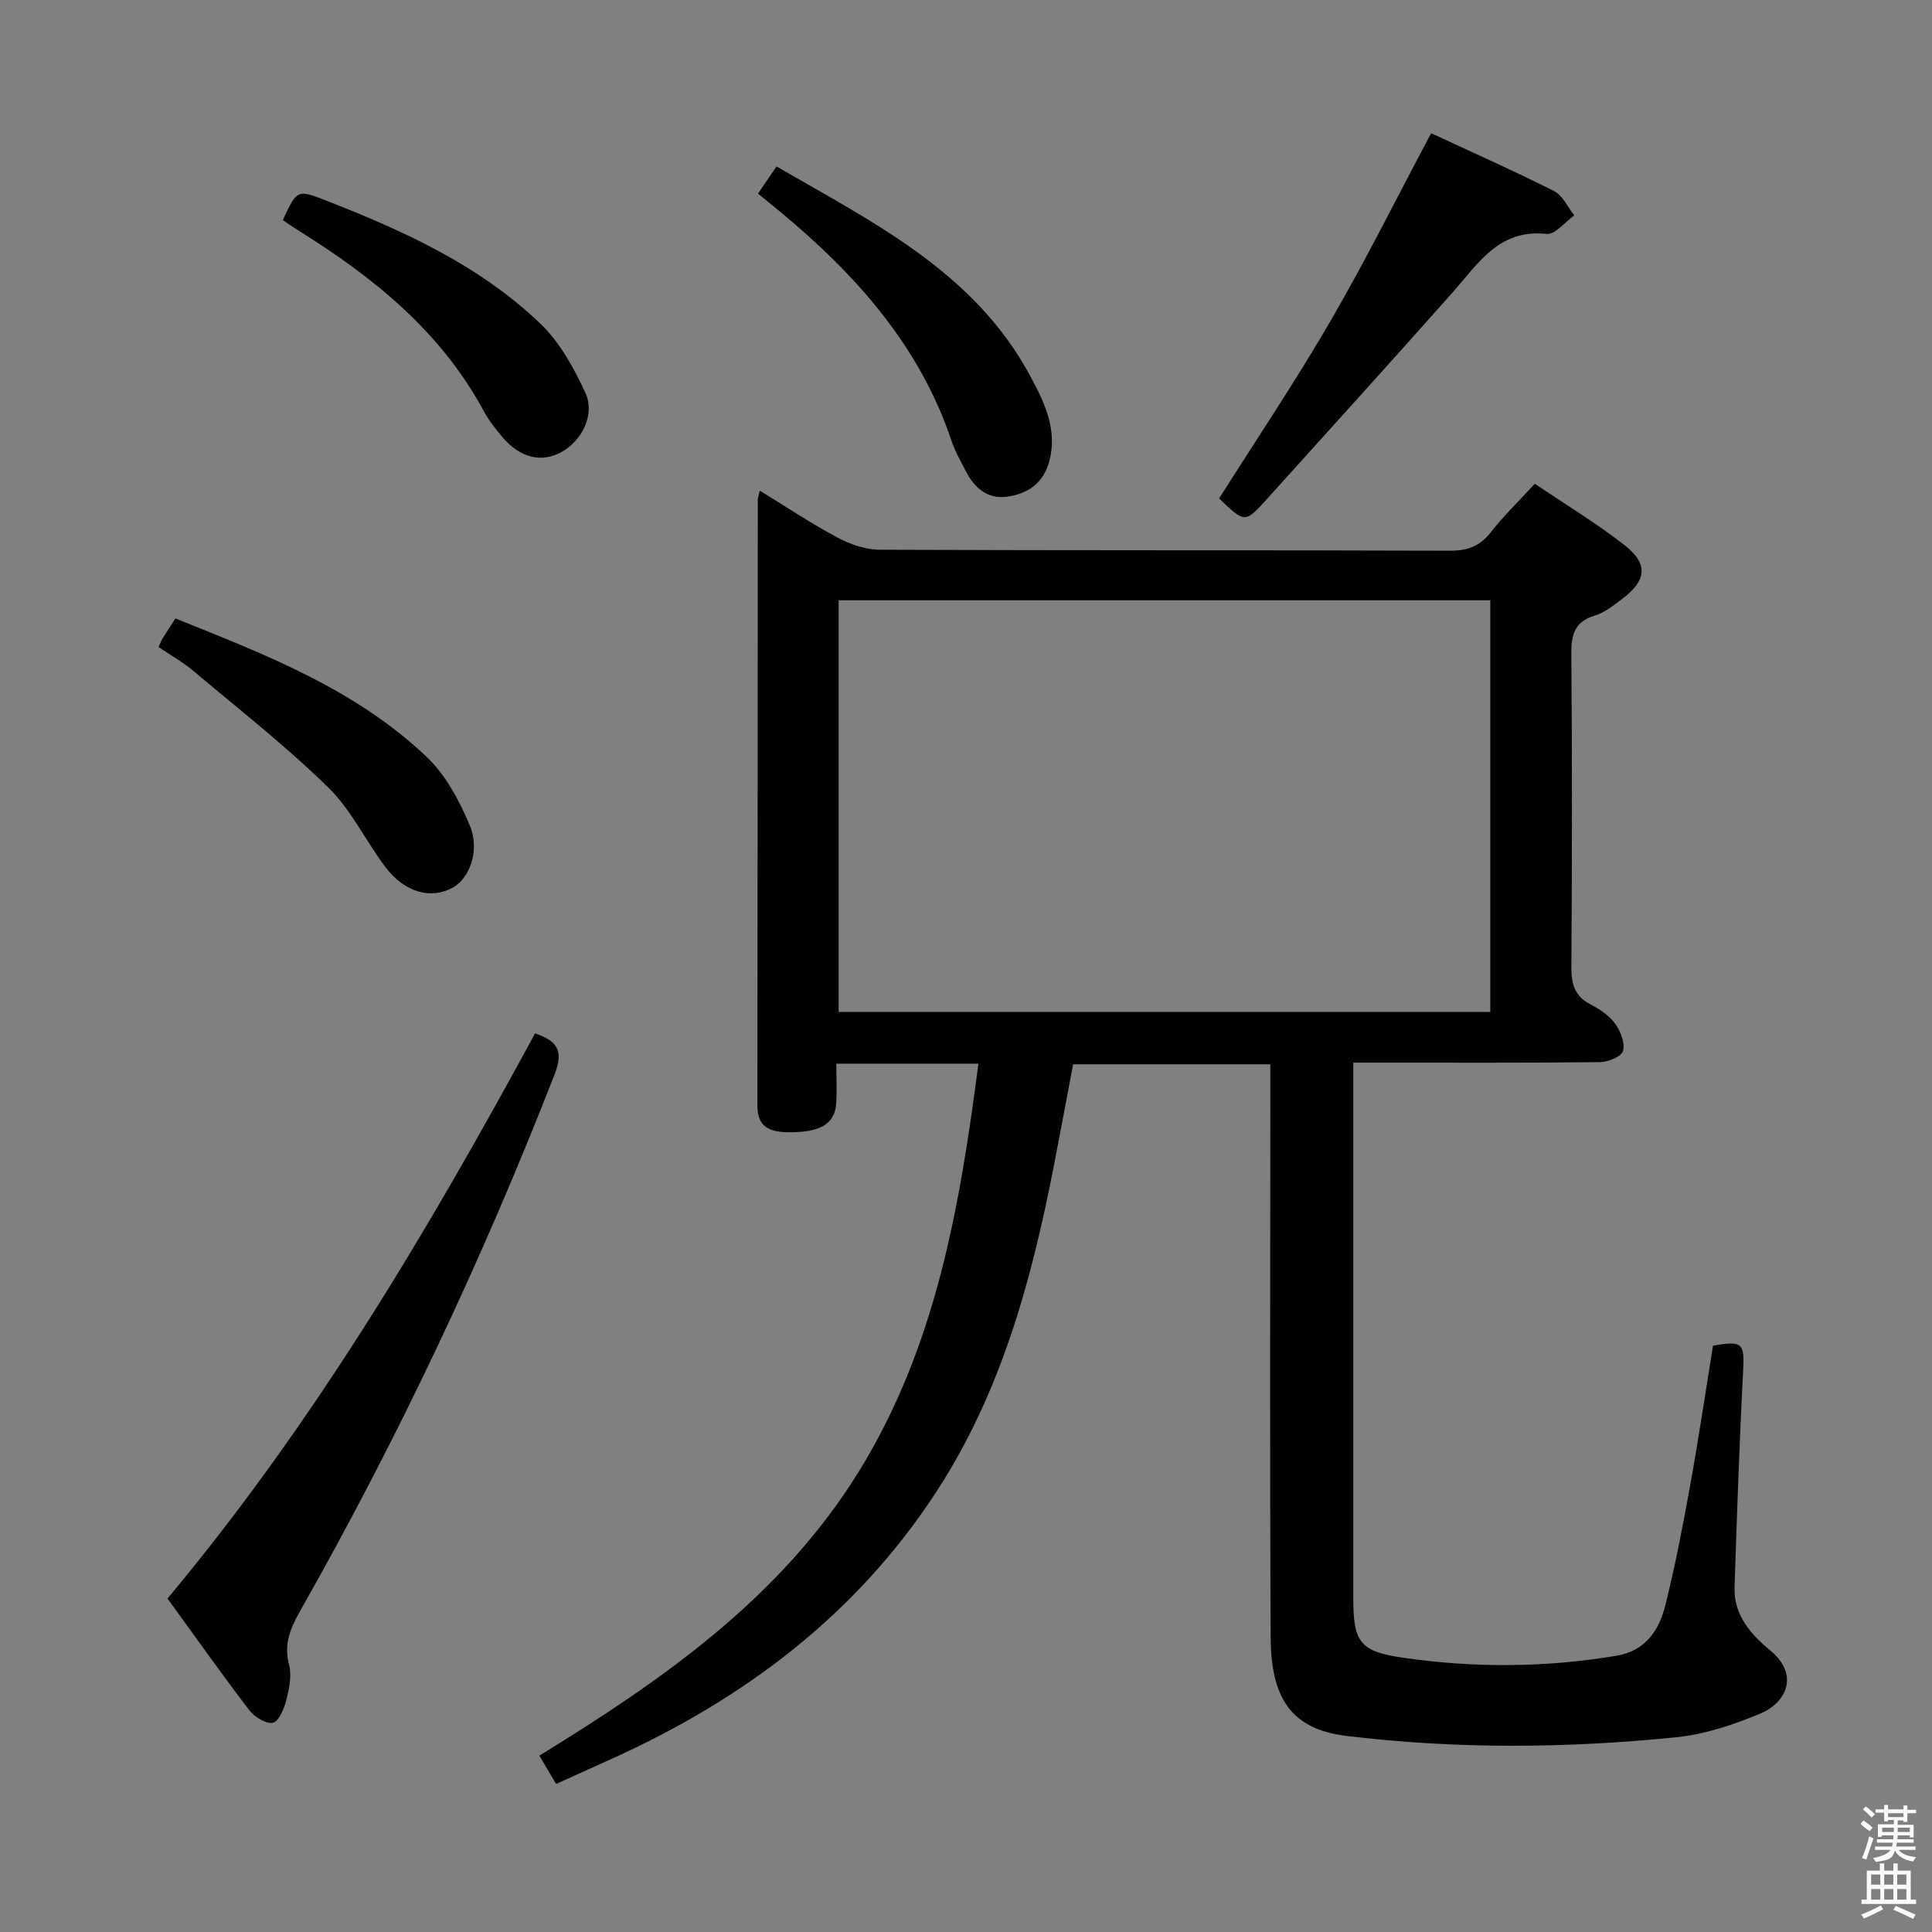 <svg enable-background="new 0 0 400 400" viewBox="0 0 400 400" xmlns="http://www.w3.org/2000/svg"><rect x="0" y="0" width="400" height="400" fill="#808080" stroke="none"/><path d="m385.2 377.6.6-.7c.6.4 1.3.9 1.9 1.5l-.6.7c-.8-.5-1.4-1-1.9-1.5zm.3 7.1c.6-1.4 1.1-2.9 1.5-4.5.3.1.6.3.9.4-.5 1.4-1 2.9-1.5 4.4zm.2-10.1.6-.6c.7.5 1.3 1.1 1.9 1.6l-.7.7c-.6-.6-1.2-1.2-1.8-1.7zm8.4-.8h.8v.9h1.8v.7h-1.8v1.8h-.8v-.3h-1.2v.9h3.3v2.6h-.8v-.4h-2.5c0 .3 0 .6-.1.8h3.4v.7h-3.5c0 .3-.1.6-.1.8h4v.7h-3.5c.7.9 1.9 1.3 3.6 1.5-.2.2-.4.5-.6.9-1.9-.3-3.2-1.1-3.8-2.3-.5 2.1-1.8 2-3.9 2.4-.2-.3-.4-.5-.6-.8 1.9-.4 3.1-.9 3.6-1.7h-3.2v-.7h3.5c.1-.2.1-.5.2-.8h-3.3v-.7h3.4c0-.2 0-.5 0-.8h-2.4v.3h-.8v-2.6h3.3v-.9h-1.2v.3h-.8v-1.8h-1.8v-.7h1.8v-.9h.8v.9h3.2zm-4.4 5.5h2.4c0-.3 0-.6 0-.9h-2.4zm1.2-3.1h3.2v-.8h-3.2zm4.4 2.2h-2.4v.9h2.5v-.9z" fill="#fafafb"/><path d="m389.2 385.8h.9v1.5h1.9v-1.5h.9v1.5h2.7v6h1.1v.9h-11.3v-.9h1.1v-6h2.7zm.2 8.7.5.8c-1.2.6-2.5 1.3-4 1.9-.2-.3-.3-.6-.6-.8 1.6-.6 3-1.3 4.1-1.9zm-2-4.3h1.9v-2.1h-1.9zm0 3.1h1.9v-2.2h-1.9zm2.7-3.1h1.9v-2.1h-1.9zm0 3.1h1.9v-2.2h-1.9zm2.4 1.3c1.4.6 2.7 1.2 4.1 1.8l-.5.9c-1.5-.7-2.8-1.4-4.1-1.9zm2.2-6.5h-1.9v2.1h1.9zm-1.9 5.2h1.9v-2.2h-1.9z" fill="#fafafb"/><g fill="#010100"><path d="m202.57 220.22c-9.65 0-19.12 0-29.42 0 0 2.75.15 5.51-.03 8.25-.28 4.26-3.35 6-9.78 5.95-3.77-.03-6.53-.9-6.53-5.51.06-41.83.05-83.65.08-125.48 0-.32.14-.65.42-1.84 5.51 3.37 10.67 6.83 16.13 9.73 2.64 1.41 5.83 2.49 8.78 2.5 39.33.16 78.65.06 117.98.2 3.69.01 6.22-.96 8.49-3.86 2.65-3.39 5.77-6.41 9.08-10 6.31 4.27 12.72 8.14 18.58 12.71 4.99 3.89 4.57 7.35-.6 11.21-1.72 1.29-3.52 2.75-5.52 3.35-4.15 1.25-4.93 3.85-4.9 7.83.18 21.66.15 43.33.01 64.99-.02 3.52.69 6.04 4.01 7.73 1.89.96 3.84 2.3 5.06 3.98 1.12 1.54 2.06 3.95 1.63 5.61-.29 1.14-3.04 2.31-4.71 2.33-15 .18-29.99.1-44.99.11-1.81 0-3.63 0-6.16 0v5.11c0 35.16-.01 70.32 0 105.48 0 9.36 1.21 11.3 10.35 12.62 14.71 2.13 29.49 2.05 44.21-.43 5.96-1.01 8.79-5.29 10.07-10.5 1.99-8.04 3.58-16.19 5.05-24.34 1.77-9.79 3.23-19.64 4.8-29.34 6.16-1.1 6.53-.45 6.24 5.16-.79 14.95-1.28 29.91-1.78 44.87-.19 5.75 3.39 9.76 7.37 13.05 6.2 5.12 3.22 10.86-1.91 13.03-5.59 2.36-11.62 4.37-17.61 4.97-22.72 2.29-45.47 2.47-68.21-.29-11.33-1.38-15.61-7.7-15.68-20.32-.2-37.66-.07-75.32-.07-112.98 0-1.81 0-3.62 0-5.75-13.56 0-26.82 0-40.83 0-1.31 6.91-2.65 14.14-4.06 21.36-4.64 23.74-10.95 46.85-24.44 67.43-16.62 25.35-39.73 42.66-66.98 54.98-3.75 1.7-7.5 3.39-11.56 5.23-1.18-2-2.18-3.68-3.47-5.87 25.57-15.7 49.92-32.64 66.09-58.73 16-25.86 20.96-54.88 24.81-84.53zm105.98-95.94c-45.13 0-90 0-134.92 0v85.23h134.92c0-28.54 0-56.76 0-85.23z"/><path d="m34.68 330.96c30.31-36.3 53.92-76.14 76.11-117.02 4.59 1.61 5.96 3.57 4.04 8.49-14.93 38.27-32.4 75.32-52.66 111.05-2.02 3.56-3.47 6.89-2.32 11.22.6 2.26.01 4.98-.59 7.35-.45 1.76-1.58 4.41-2.78 4.63-1.46.26-3.82-1.22-4.89-2.63-5.75-7.52-11.22-15.25-16.91-23.09z"/><path d="m296.3 27.58c8.37 3.89 17.01 7.73 25.44 11.97 1.79.9 2.82 3.32 4.2 5.04-1.91 1.35-3.97 4.03-5.71 3.84-9.94-1.07-14.2 6.17-19.54 12.18-12.7 14.31-25.55 28.48-38.36 42.68-4.57 5.06-4.6 5.03-9.92-.09 7.71-12.21 15.78-24.21 23.02-36.68 7.24-12.45 13.66-25.39 20.87-38.94z"/><path d="m156.94 40.08c1.26-1.85 2.36-3.47 3.83-5.62 20.06 11.64 40.99 21.85 52.58 43.48 2.9 5.41 5.62 10.95 3.91 17.49-1.23 4.7-4.62 6.91-8.98 7.43-3.87.46-6.56-1.89-8.28-5.25-1.06-2.07-2.25-4.11-2.98-6.3-6.66-19.84-19.98-34.65-35.72-47.66-1.4-1.13-2.78-2.27-4.36-3.57z"/><path d="m32.83 133.96c.39-.84.55-1.31.8-1.72.78-1.27 1.6-2.51 2.69-4.2 18.56 7.46 37.33 14.64 52.13 28.78 3.89 3.72 6.67 9 8.8 14.05 2.18 5.18-.02 10.99-3.52 12.91-4.53 2.48-9.94 1.01-13.93-4.26-4.1-5.42-7.09-11.87-11.88-16.53-8.75-8.54-18.43-16.13-27.81-24.02-2.12-1.81-4.61-3.2-7.28-5.01z"/><path d="m58.55 45.58c2.98-6.41 2.97-6.39 9.16-3.98 16.02 6.26 31.64 13.39 44.2 25.44 4.02 3.86 6.95 9.19 9.3 14.34 2.05 4.49-.75 9.89-4.98 12.22-4.16 2.29-8.62 1.18-12.28-3.18-1.38-1.65-2.75-3.38-3.77-5.27-8.91-16.53-22.91-27.8-38.48-37.48-.98-.6-1.92-1.27-3.15-2.09z"/></g></svg>